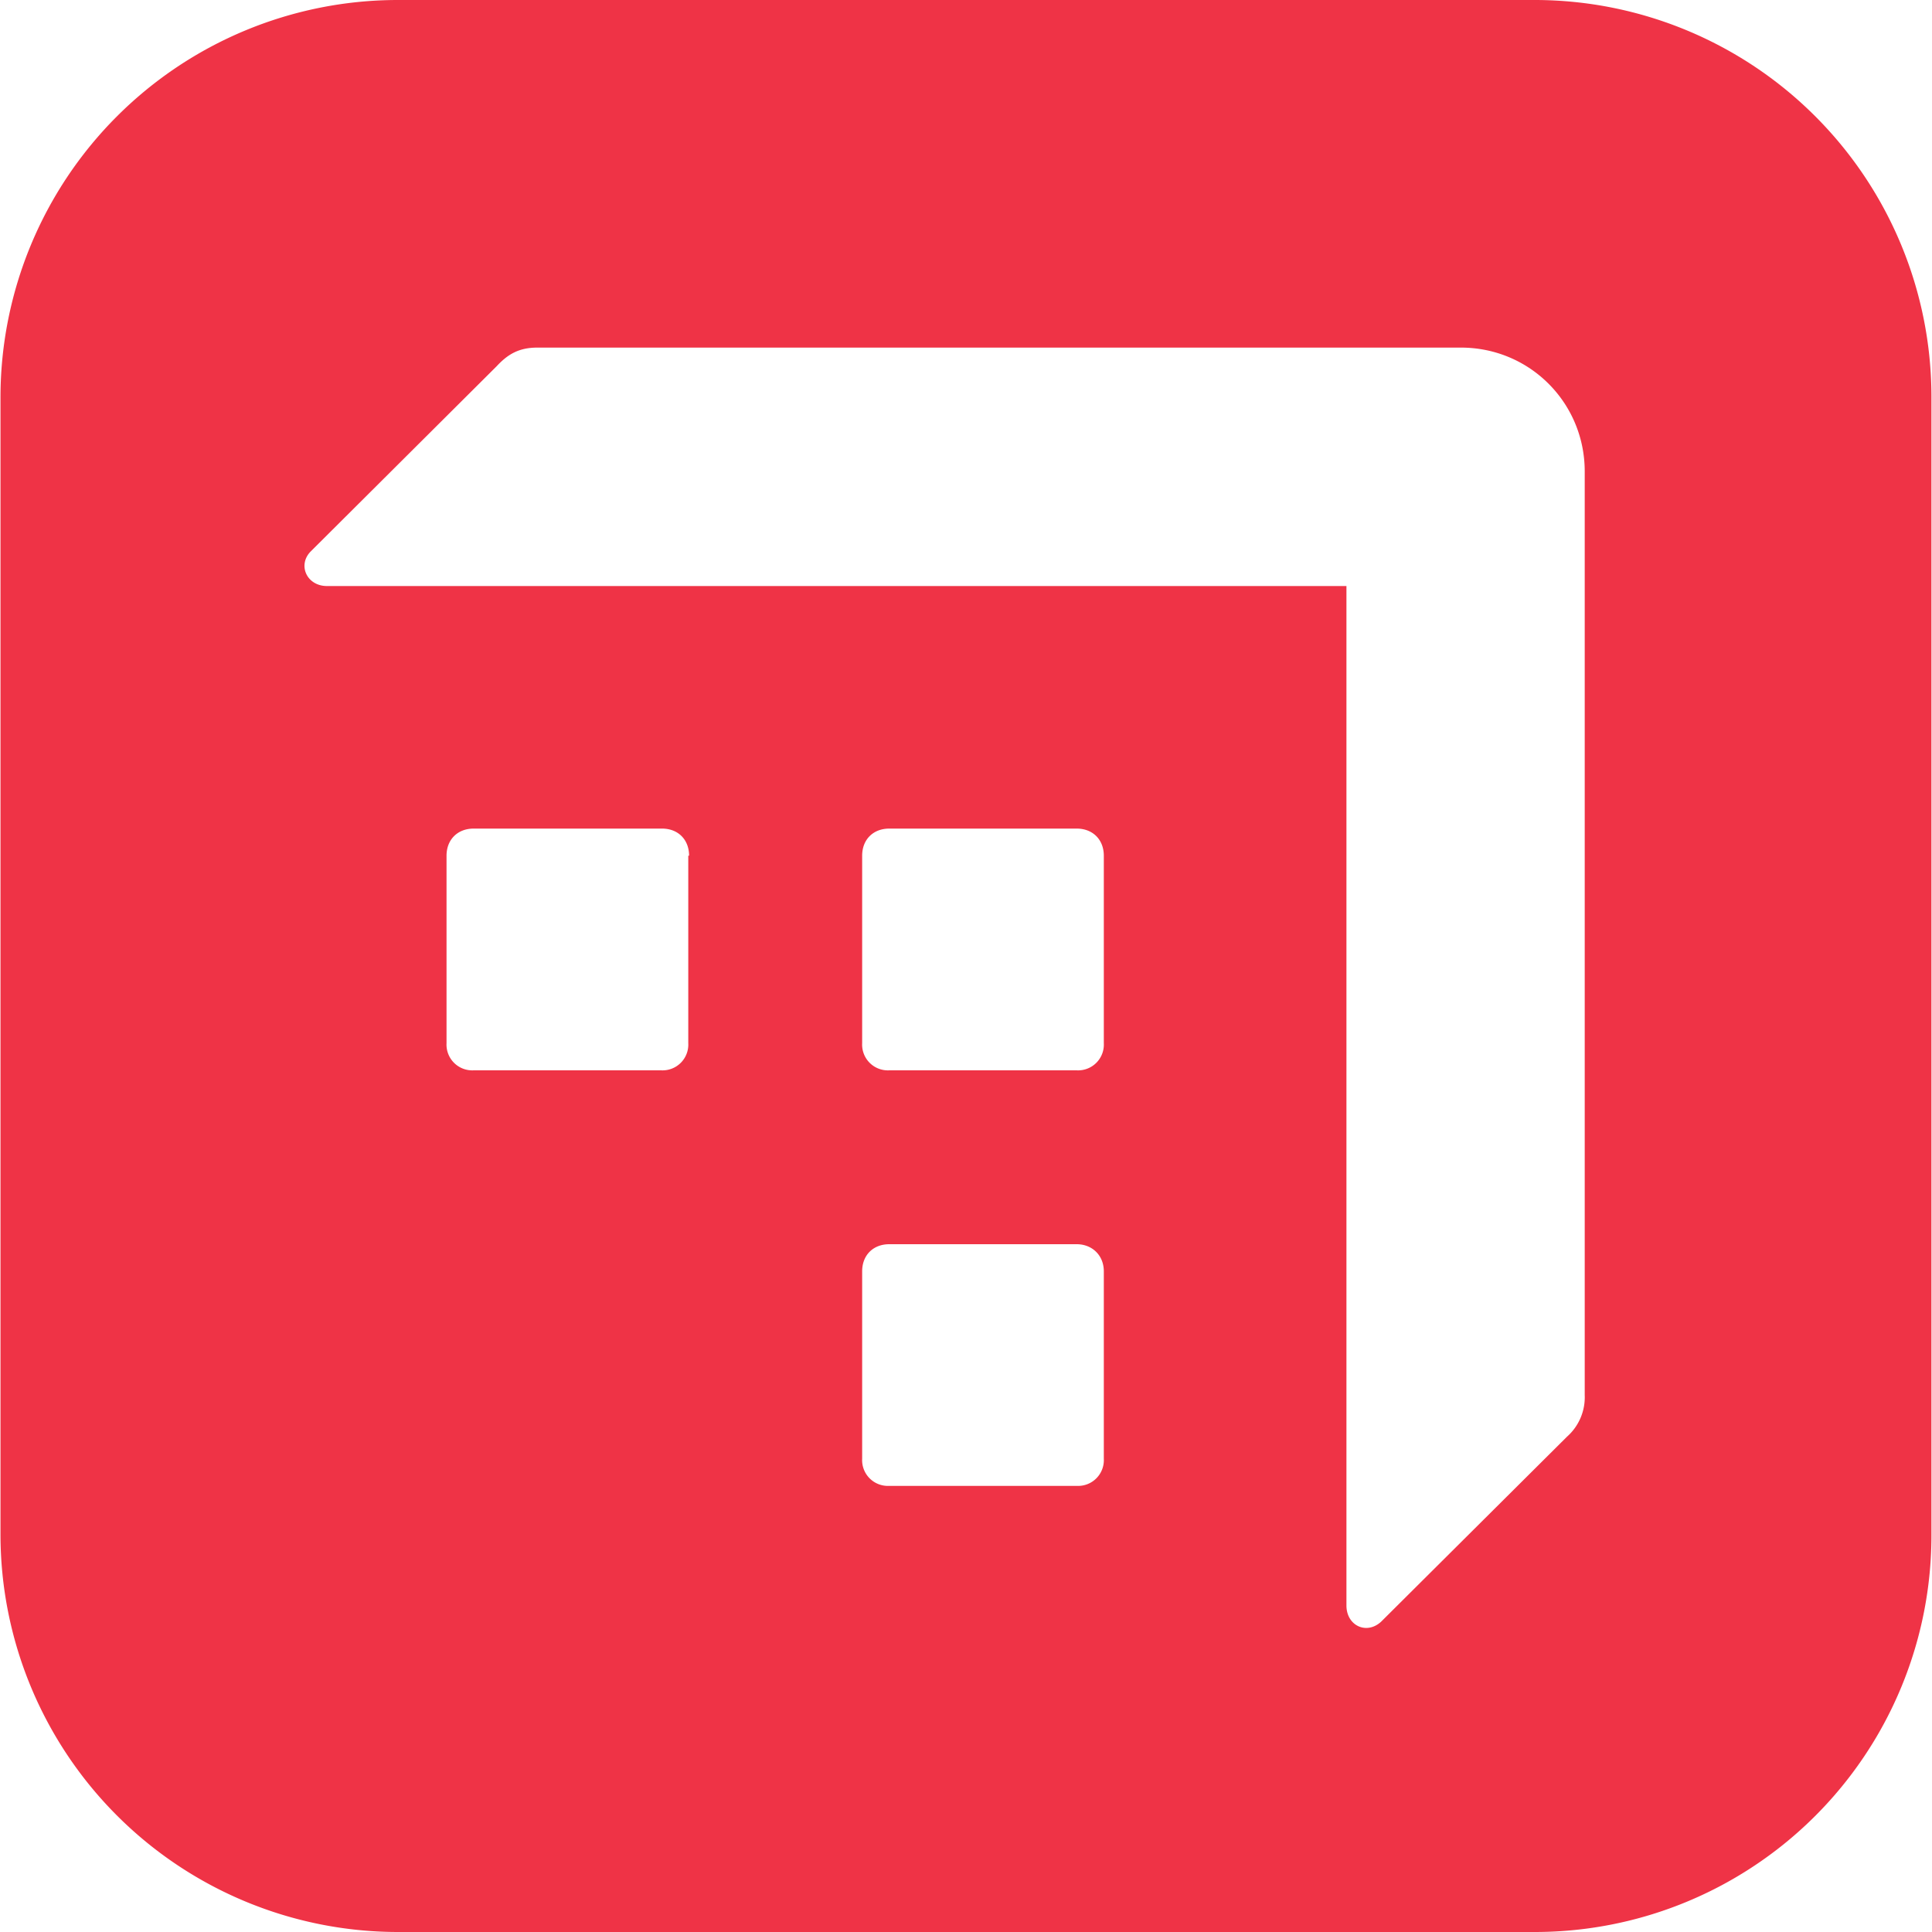<svg role="img" viewBox="0 0 24 24" xmlns="http://www.w3.org/2000/svg"><style>path { fill: #EF3346; }</style><title>Hotels.com</title><path d="M19.064.0H4.936a4.937 4.937.0 00-4.93 4.93V19.06A4.94 4.94.0 004.935 24h14.128a4.926 4.926.0 004.93-4.941V4.93A4.93 4.93.0 0019.065.0zM8.55 10.63v2.329a.32.32.0 01-.337.337H5.884a.32.32.0 01-.337-.337V10.63c0-.2.137-.337.337-.337h2.34c.2.0.336.137.336.337h-.01zm5.162 7.491a.32.32.0 01-.337.337h-2.328a.32.32.0 01-.337-.337v-2.328c0-.2.136-.337.337-.337h2.328c.19.0.337.136.337.337v2.328zm0-5.162a.32.32.0 01-.337.337h-2.328a.32.32.0 01-.337-.337V10.63c0-.2.136-.337.337-.337h2.328c.2.0.337.137.337.337v2.329zm5.974 4.372a.654.654.0 01-.22.516l-2.308 2.297c-.18.168-.432.052-.432-.2V7.28H4.062c-.253.0-.369-.264-.2-.432L6.169 4.55c.137-.147.274-.232.506-.232h11.473c.854.0 1.538.685 1.538 1.539V17.33z"/></svg>